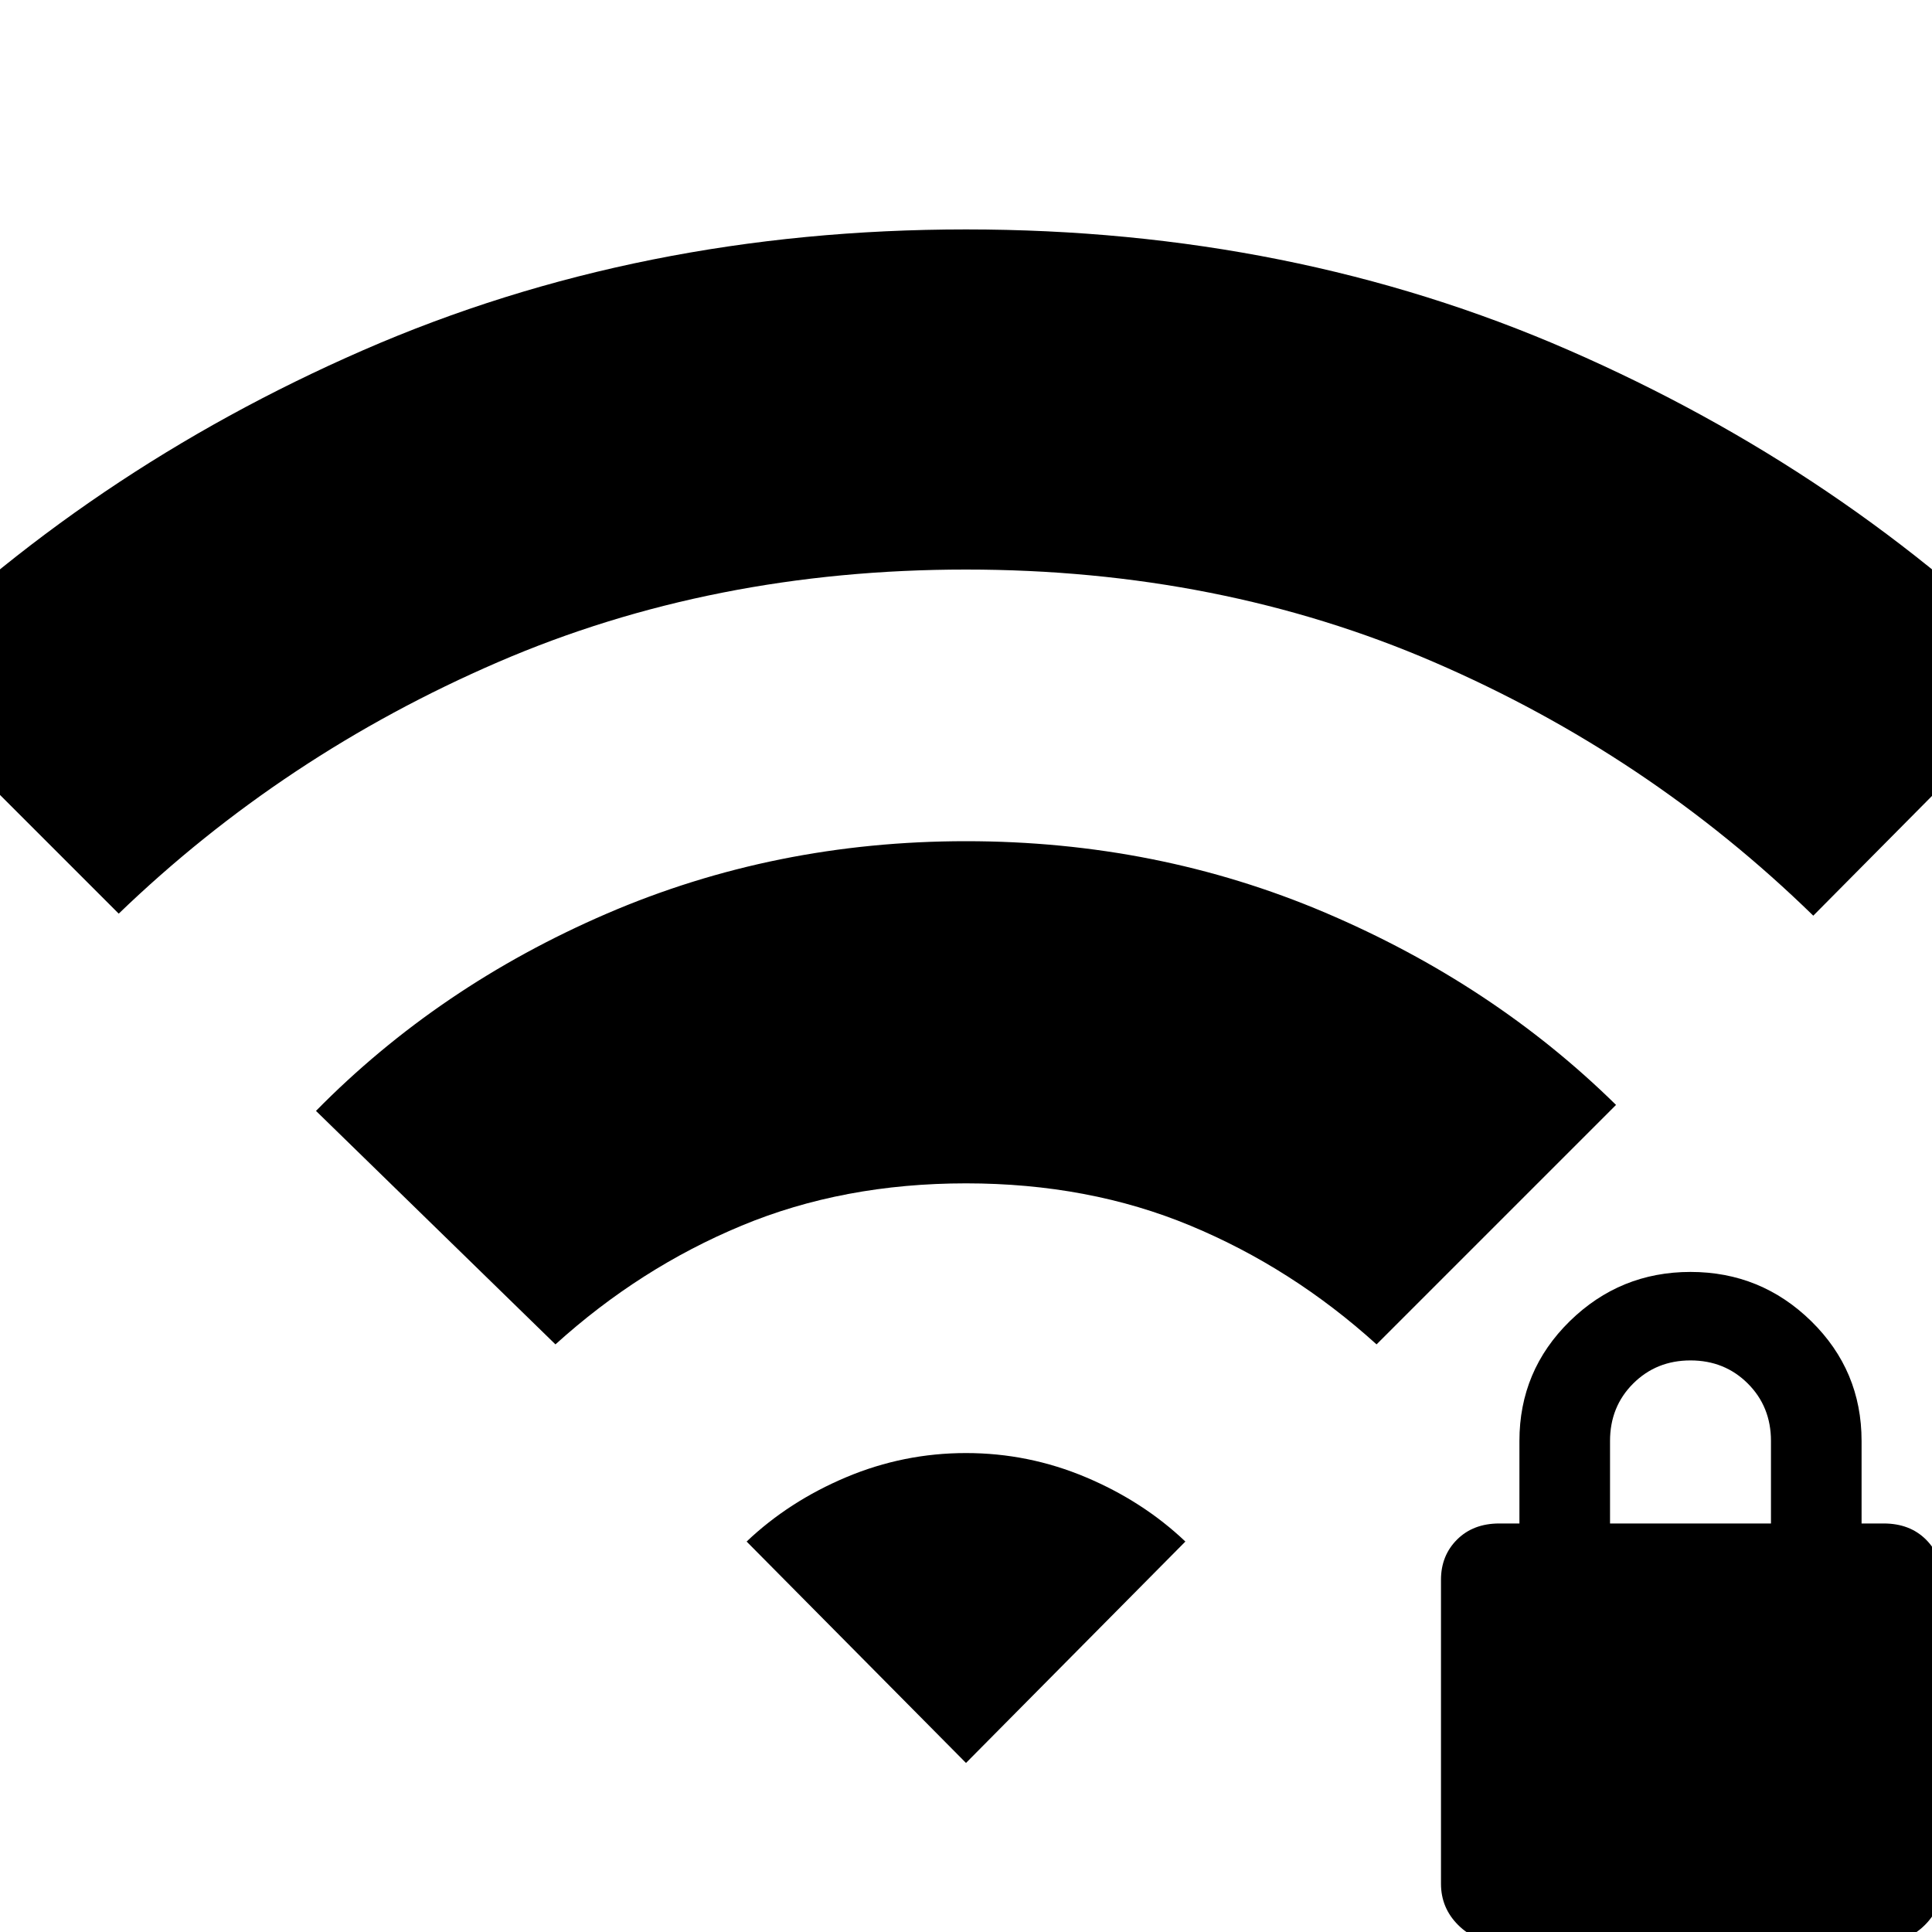 <svg xmlns="http://www.w3.org/2000/svg" height="20" width="20"><path d="M15.521 20.104q-.25 0-.427-.177t-.177-.427v-3.146q0-.25.166-.416.167-.167.438-.167h.208v-.854q0-.729.521-1.24.521-.51 1.25-.51t1.25.51q.521.511.521 1.24v.854h.229q.271 0 .438.167.166.166.166.416V19.5q0 .25-.177.427t-.427.177Zm1.146-4.333h1.666v-.854q0-.355-.239-.594-.24-.24-.594-.24t-.594.24q-.239.239-.239.594ZM5.75 13.917 3.271 11.5q1.271-1.292 3.01-2.042 1.74-.75 3.719-.75 1.979 0 3.719.74 1.739.74 3.01 1.99l-2.479 2.479q-.875-.792-1.927-1.229-1.052-.438-2.323-.438t-2.323.438q-1.052.437-1.927 1.229ZM1.229 9.458-1.229 7Q.896 4.875 3.76 3.625q2.865-1.25 6.24-1.25t6.24 1.25Q19.104 4.875 21.229 7l-2.458 2.479q-1.709-1.667-3.927-2.625-2.219-.958-4.844-.958-2.625 0-4.844.958-2.218.958-3.927 2.604ZM10 18.25l2.271-2.292q-.438-.416-1.031-.666-.594-.25-1.24-.25t-1.24.25q-.593.25-1.031.666Z"/></svg>